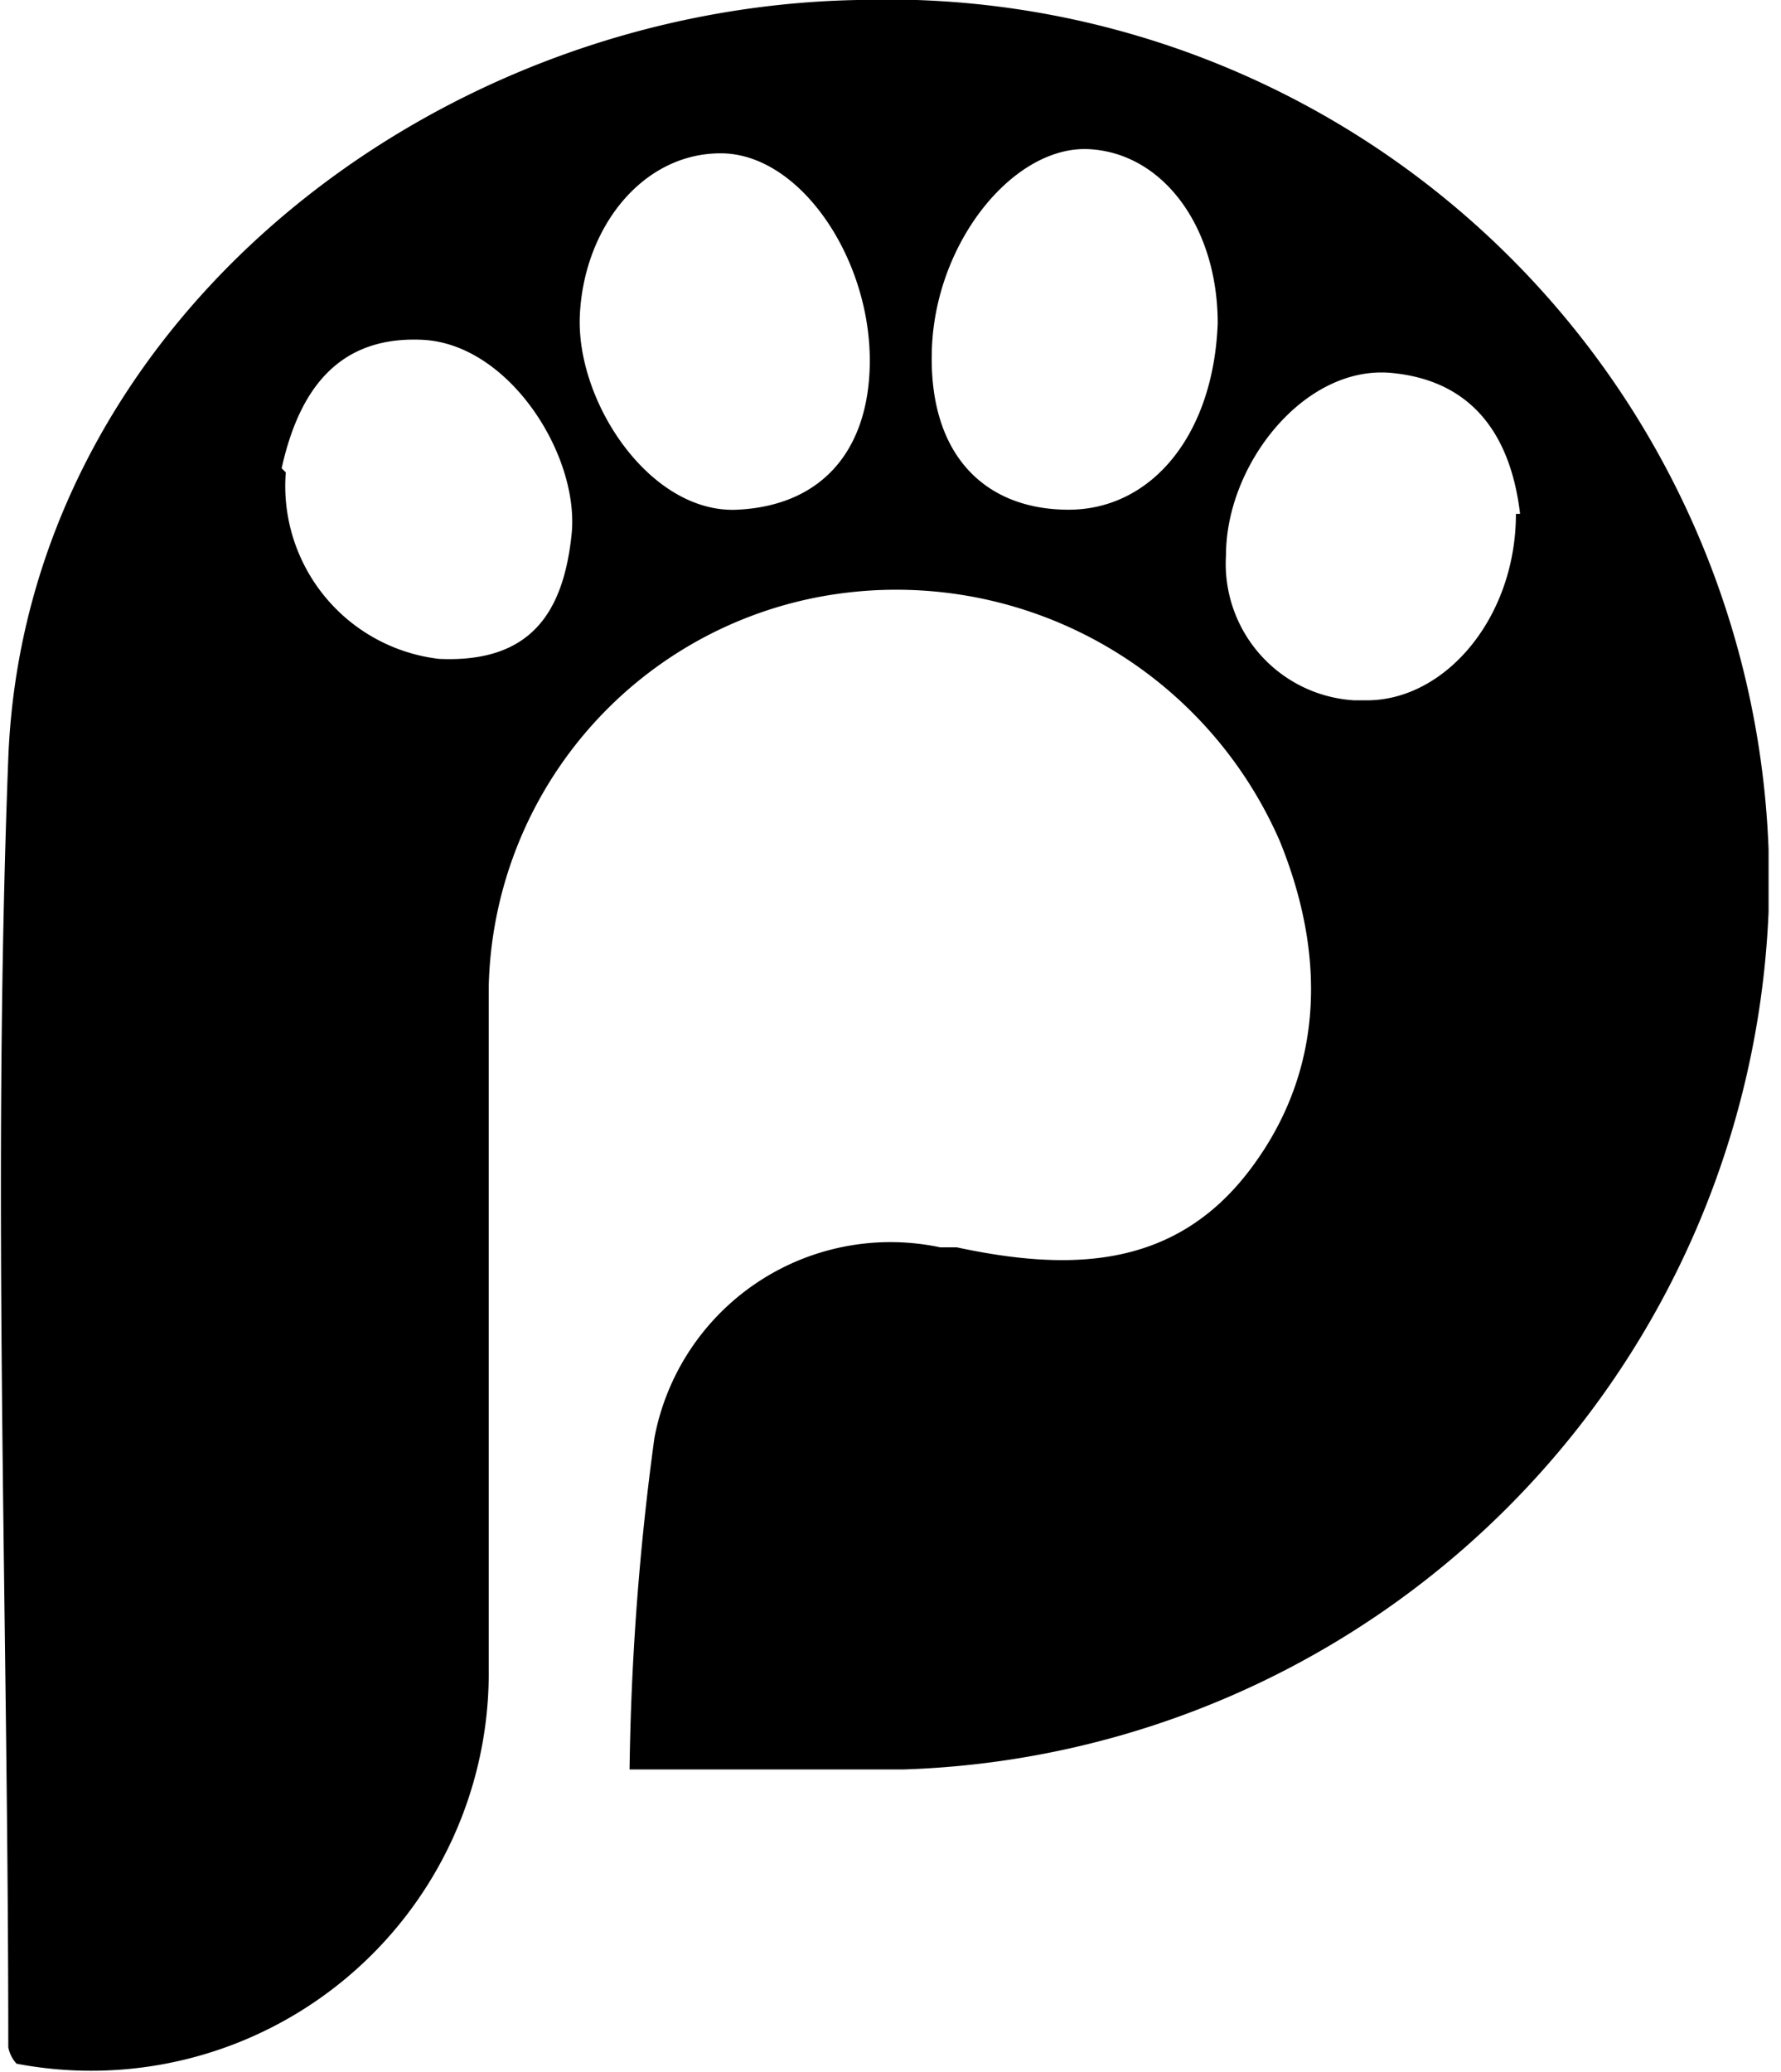 <svg xmlns="http://www.w3.org/2000/svg" viewBox="0 0 43 50"><path d="M15.2 42.7a65.2 65.2 0 01.6-8 5.8 5.8 0 016.9-4.6h.4c2.8.6 5.3.5
  7.1-1.9s1.8-5.2.7-7.9a10.1 10.1 0 00-11.1-5.9 9.8 9.8 0 00-8 9.4v16.5A9.6
  9.6 0 01.4 49.8a.8.8 0 01-.2-.4C.2 39-.2 28.7.2 18.3S10.3.2 20.7 0a21.3 21.3
  0 0122 20.5V22a21.6 21.6 0 01-20.9 20.7zM29.4 7.8c0-2.3-1.3-4.1-3.1-4.2s-3.7
  2.2-3.8 4.8 1.3 3.9 3.3 3.9 3.5-1.8 3.6-4.5zm-8.4.9c0-2.5-1.7-5-3.6-5S14.1
  5.5 14 7.6s1.7 4.8 3.8 4.7S21 10.8 21 8.7zM6.9 11.4a4.2 4.2 0 003.7
  4.5c2.2.1 3-1.1 3.2-3s-1.5-4.6-3.6-4.7-3 1.3-3.4 3.1zm29.8
  1c-.2-1.7-1-3.2-3.1-3.4s-4 2.2-4 4.4a3.3 3.3 0 003.1 3.5h.3c1.9 0 3.6-2
  3.6-4.5z"></path></svg>